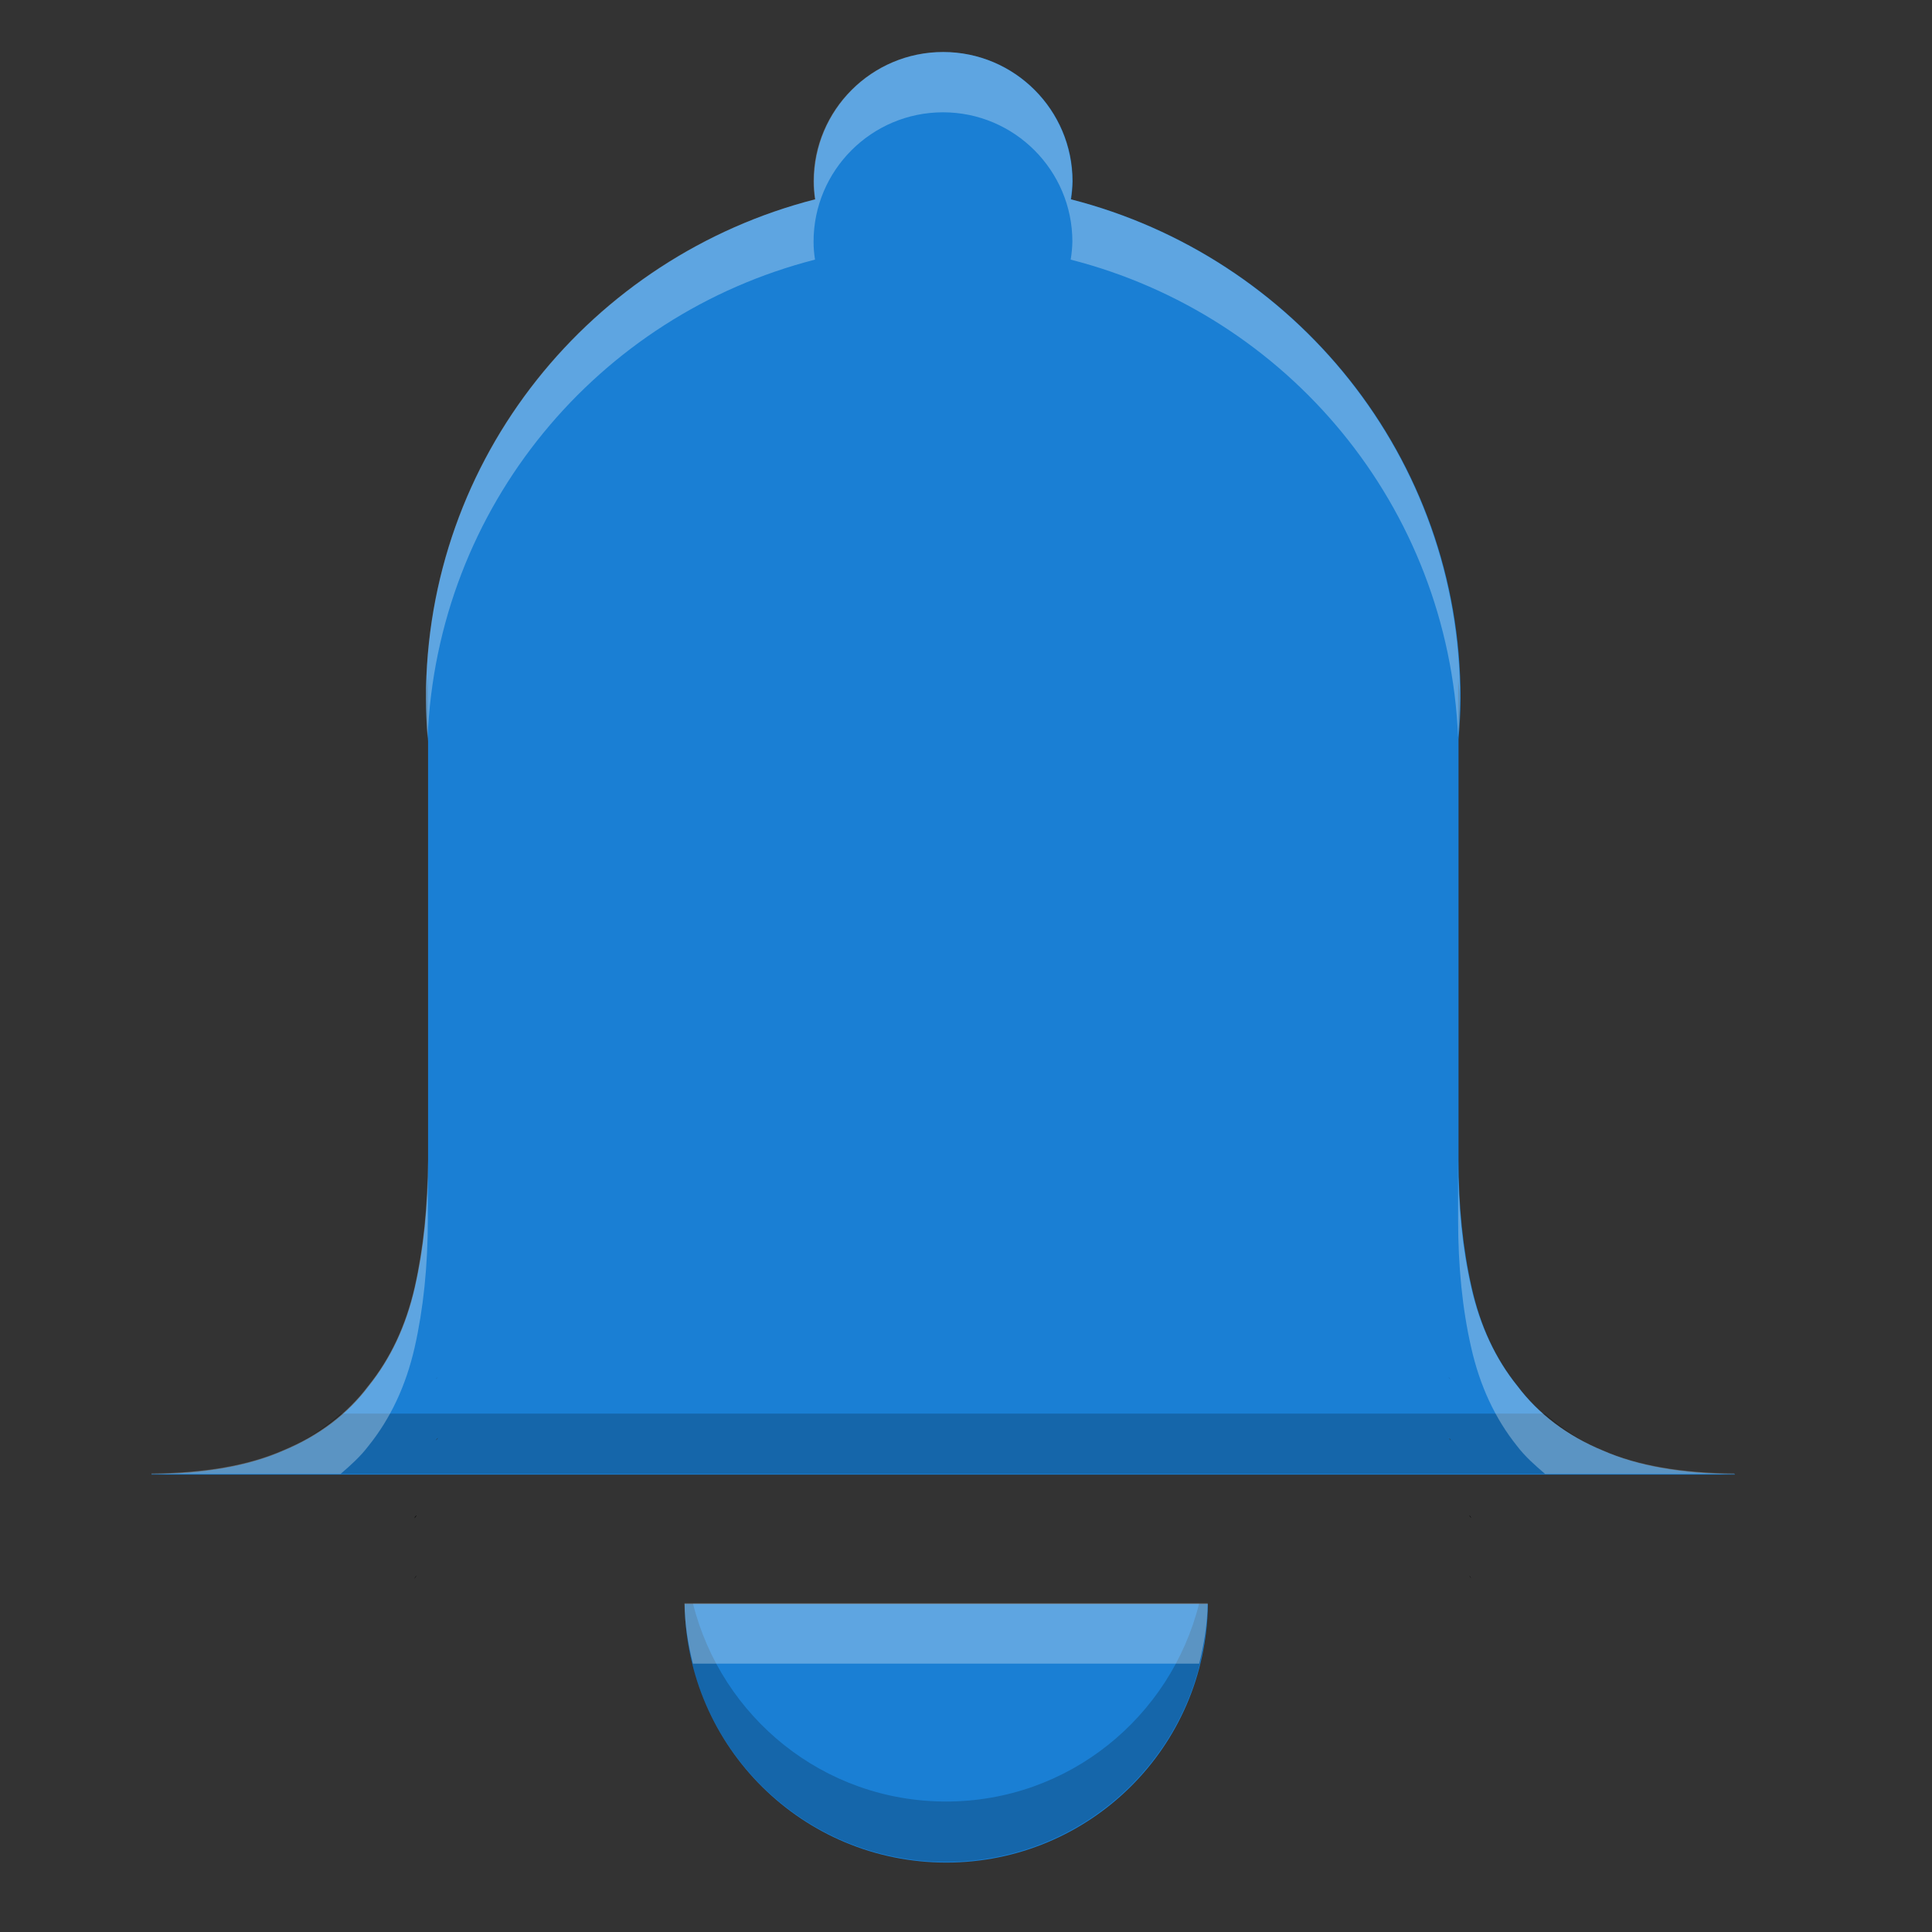 <?xml version="1.0" encoding="UTF-8" standalone="no"?>
<svg
   xmlns:dc="http://purl.org/dc/elements/1.1/"
   xmlns:cc="http://creativecommons.org/ns#"
   xmlns:rdf="http://www.w3.org/1999/02/22-rdf-syntax-ns#"
   xmlns:svg="http://www.w3.org/2000/svg"
   xmlns="http://www.w3.org/2000/svg"
   xmlns:sodipodi="http://sodipodi.sourceforge.net/DTD/sodipodi-0.dtd"
   xmlns:inkscape="http://www.inkscape.org/namespaces/inkscape"
   height="16"
   width="16"
   version="1.1"
   id="svg10"
   sodipodi:docname="preferences-system-notifications.svg"
   inkscape:version="0.92.4 (5da689c313, 2019-01-14)">
  <rect width="100%" height="100%" fill="#333333" stroke="none"/>
  <defs
     id="defs14" />
  <sodipodi:namedview
     pagecolor="#ffffff"
     bordercolor="#666666"
     borderopacity="1"
     objecttolerance="10"
     gridtolerance="10"
     guidetolerance="10"
     inkscape:pageopacity="0"
     inkscape:pageshadow="2"
     inkscape:window-width="1920"
     inkscape:window-height="1016"
     id="namedview12"
     showgrid="false"
     inkscape:zoom="14.75"
     inkscape:cx="8"
     inkscape:cy="8"
     inkscape:window-x="0"
     inkscape:window-y="27"
     inkscape:window-maximized="1"
     inkscape:current-layer="g8" />
  <g
     transform="matrix(1.071,0,0,1.071,-613.368,-172)"
     id="g8">
    <path
       d="m 580,161 c -0.552,0 -1,0.448 -1,1 1.1e-4,0.046 0.003,0.093 0.01,0.139 -1.728,0.443 -3.01,1.996 -3.01,3.861 6.6e-4,0.11 0.006,0.22 0.016,0.33 v 3.236 c 0,0.36 -0.034,0.69 -0.102,0.988 -0.068,0.299 -0.188,0.551 -0.357,0.762 -0.163,0.217 -0.384,0.385 -0.662,0.5 -0.271,0.119 -0.611,0.177 -1.018,0.18 V 172 h 2.139 3.984 3.984 2.137 v -0.004 c -0.407,-0.003 -0.746,-0.061 -1.018,-0.18 -0.278,-0.115 -0.499,-0.283 -0.662,-0.5 -0.17,-0.21 -0.288,-0.463 -0.355,-0.762 -0.068,-0.298 -0.102,-0.629 -0.102,-0.988 v -3.248 -0.002 c 0.009,-0.105 0.015,-0.211 0.016,-0.316 0,-1.866 -1.283,-3.419 -3.012,-3.861 0.007,-0.046 0.011,-0.092 0.012,-0.139 0,-0.552 -0.448,-1 -1,-1 z m -3.908,10.717 -0.016,0.019 c 0.003,-0.003 0.004,-0.008 0.006,-0.012 0.002,-0.003 0.008,-0.004 0.01,-0.008 z m 7.816,0 c 0.002,0.003 0.008,0.004 0.01,0.008 0.003,0.003 0.004,0.008 0.006,0.012 z M 578,173 c 0.013,1.109 0.915,2 2.023,2 1.109,0 2.011,-0.891 2.023,-2 z"
       id="path2"
       inkscape:connector-curvature="0"
       style="fill:#1a7fd4;fill-opacity:1"
       sodipodi:nodetypes="sccccscccccccccccccccccccssccccccccccscc" />
    <path
       d="m 584.066,172.314 c 0.003,0.004 0.007,0.006 0.009,0.009 0.003,0.004 0.005,0.01 0.008,0.014 z"
       id="path4"
       inkscape:connector-curvature="0" />
    <path
       d="m 575.927,172.316 -0.018,0.023 c 0.003,-0.004 0.005,-0.009 0.008,-0.014 0.003,-0.004 0.007,-0.006 0.009,-0.009 z"
       id="path6"
       inkscape:connector-curvature="0" />
    <path
       style="fill:#000000;fill-opacity:1;stroke-width:1.071;opacity:0.2"
       d="M 12.33 5.682 C 12.33 5.686 12.33 5.691 12.33 5.695 L 12.33 5.699 L 12.33 6.195 C 12.34 6.083 12.345 5.971 12.346 5.857 C 12.346 5.797 12.333 5.741 12.33 5.682 z M 3.789 5.688 C 3.787 5.745 3.775 5.799 3.775 5.857 C 3.776 5.975 3.781 6.093 3.791 6.211 L 3.791 5.711 C 3.79 5.703 3.79 5.695 3.789 5.688 z M 3.873 11.482 C 3.871 11.487 3.865 11.487 3.863 11.49 C 3.861 11.494 3.859 11.501 3.855 11.504 L 3.873 11.482 z M 12.248 11.482 L 12.266 11.504 C 12.263 11.5 12.261 11.493 12.258 11.49 C 12.256 11.486 12.25 11.486 12.248 11.482 z M 3.068 11.785 C 2.93 11.905 2.776 12.013 2.59 12.09 C 2.299 12.217 1.936 12.278 1.5 12.281 L 1.5 12.285 L 3.791 12.285 L 8.061 12.285 L 12.33 12.285 L 14.619 12.285 L 14.619 12.281 C 14.184 12.278 13.82 12.217 13.529 12.09 C 13.343 12.013 13.189 11.905 13.051 11.785 L 12.33 11.785 L 8.061 11.785 L 3.791 11.785 L 3.068 11.785 z M 3.873 11.982 L 3.855 12.004 C 3.859 12.001 3.861 11.994 3.863 11.99 C 3.865 11.987 3.871 11.987 3.873 11.982 z M 12.248 11.982 C 12.25 11.986 12.256 11.986 12.258 11.99 C 12.261 11.993 12.263 12 12.266 12.004 L 12.248 11.982 z M 5.918 13.357 C 5.931 14.545 6.898 15.5 8.086 15.5 C 9.274 15.5 10.241 14.545 10.254 13.357 L 10.184 13.357 C 9.948 14.301 9.101 15 8.086 15 C 7.071 15 6.224 14.301 5.988 13.357 L 5.918 13.357 z "
       transform="matrix(0.933,0,0,0.933,572.477,160.533)"
       id="path882" />
  </g>
  <g
     id="g871"
     transform="matrix(1.071,0,0,1.071,-613.368,-172)">
    <path
       style="fill:#ffffff;fill-opacity:1;stroke-width:1.071;opacity:0.3"
       d="M 8.061 0.5 C 7.469 0.5 6.988 0.981 6.988 1.572 C 6.988 1.622 6.992 1.671 7 1.721 C 5.149 2.195 3.775 3.859 3.775 5.857 C 3.776 5.968 3.78 6.078 3.789 6.188 C 3.866 4.266 5.202 2.681 7 2.221 C 6.992 2.171 6.988 2.122 6.988 2.072 C 6.988 1.481 7.469 1 8.061 1 C 8.652 1 9.133 1.481 9.133 2.072 C 9.132 2.122 9.127 2.172 9.119 2.221 C 10.915 2.68 12.251 4.263 12.33 6.182 C 12.339 6.073 12.345 5.966 12.346 5.857 C 12.346 3.858 10.971 2.194 9.119 1.721 C 9.127 1.672 9.132 1.622 9.133 1.572 C 9.133 0.981 8.652 0.5 8.061 0.5 z M 3.791 9.678 C 3.791 10.063 3.754 10.417 3.682 10.736 C 3.609 11.056 3.481 11.327 3.299 11.553 C 3.124 11.785 2.888 11.966 2.59 12.09 C 2.299 12.217 1.936 12.278 1.5 12.281 L 1.5 12.285 L 3.068 12.285 C 3.152 12.213 3.233 12.14 3.299 12.053 C 3.481 11.827 3.609 11.556 3.682 11.236 C 3.754 10.917 3.791 10.563 3.791 10.178 L 3.791 9.678 z M 12.33 9.678 L 12.33 10.178 C 12.33 10.563 12.365 10.917 12.438 11.236 C 12.51 11.556 12.637 11.827 12.818 12.053 C 12.884 12.14 12.967 12.213 13.051 12.285 L 14.619 12.285 L 14.619 12.281 C 14.184 12.278 13.82 12.217 13.529 12.09 C 13.231 11.966 12.993 11.785 12.818 11.553 C 12.637 11.327 12.51 11.056 12.438 10.736 C 12.365 10.417 12.33 10.063 12.33 9.678 z M 5.918 13.357 C 5.92 13.53 5.948 13.697 5.988 13.857 L 10.184 13.857 C 10.224 13.697 10.252 13.53 10.254 13.357 L 5.918 13.357 z "
       transform="matrix(0.933,0,0,0.933,572.477,160.533)"
       id="path865" />
    <path
       inkscape:connector-curvature="0"
       id="path867"
       d="m 584.066,172.314 c 0.003,0.004 0.007,0.006 0.009,0.009 0.003,0.004 0.005,0.01 0.008,0.014 z" />
    <path
       inkscape:connector-curvature="0"
       id="path869"
       d="m 575.927,172.316 -0.018,0.023 c 0.003,-0.004 0.005,-0.009 0.008,-0.014 0.003,-0.004 0.007,-0.006 0.009,-0.009 z" />
  </g>
  <g
     transform="matrix(1.071,0,0,1.071,-613.368,-171.5)"
     id="g879">
    <path
       d="m 584.066,172.314 c 0.003,0.004 0.007,0.006 0.009,0.009 0.003,0.004 0.005,0.01 0.008,0.014 z"
       id="path875"
       inkscape:connector-curvature="0" />
    <path
       d="m 575.927,172.316 -0.018,0.023 c 0.003,-0.004 0.005,-0.009 0.008,-0.014 0.003,-0.004 0.007,-0.006 0.009,-0.009 z"
       id="path877"
       inkscape:connector-curvature="0" />
  </g>
</svg>

